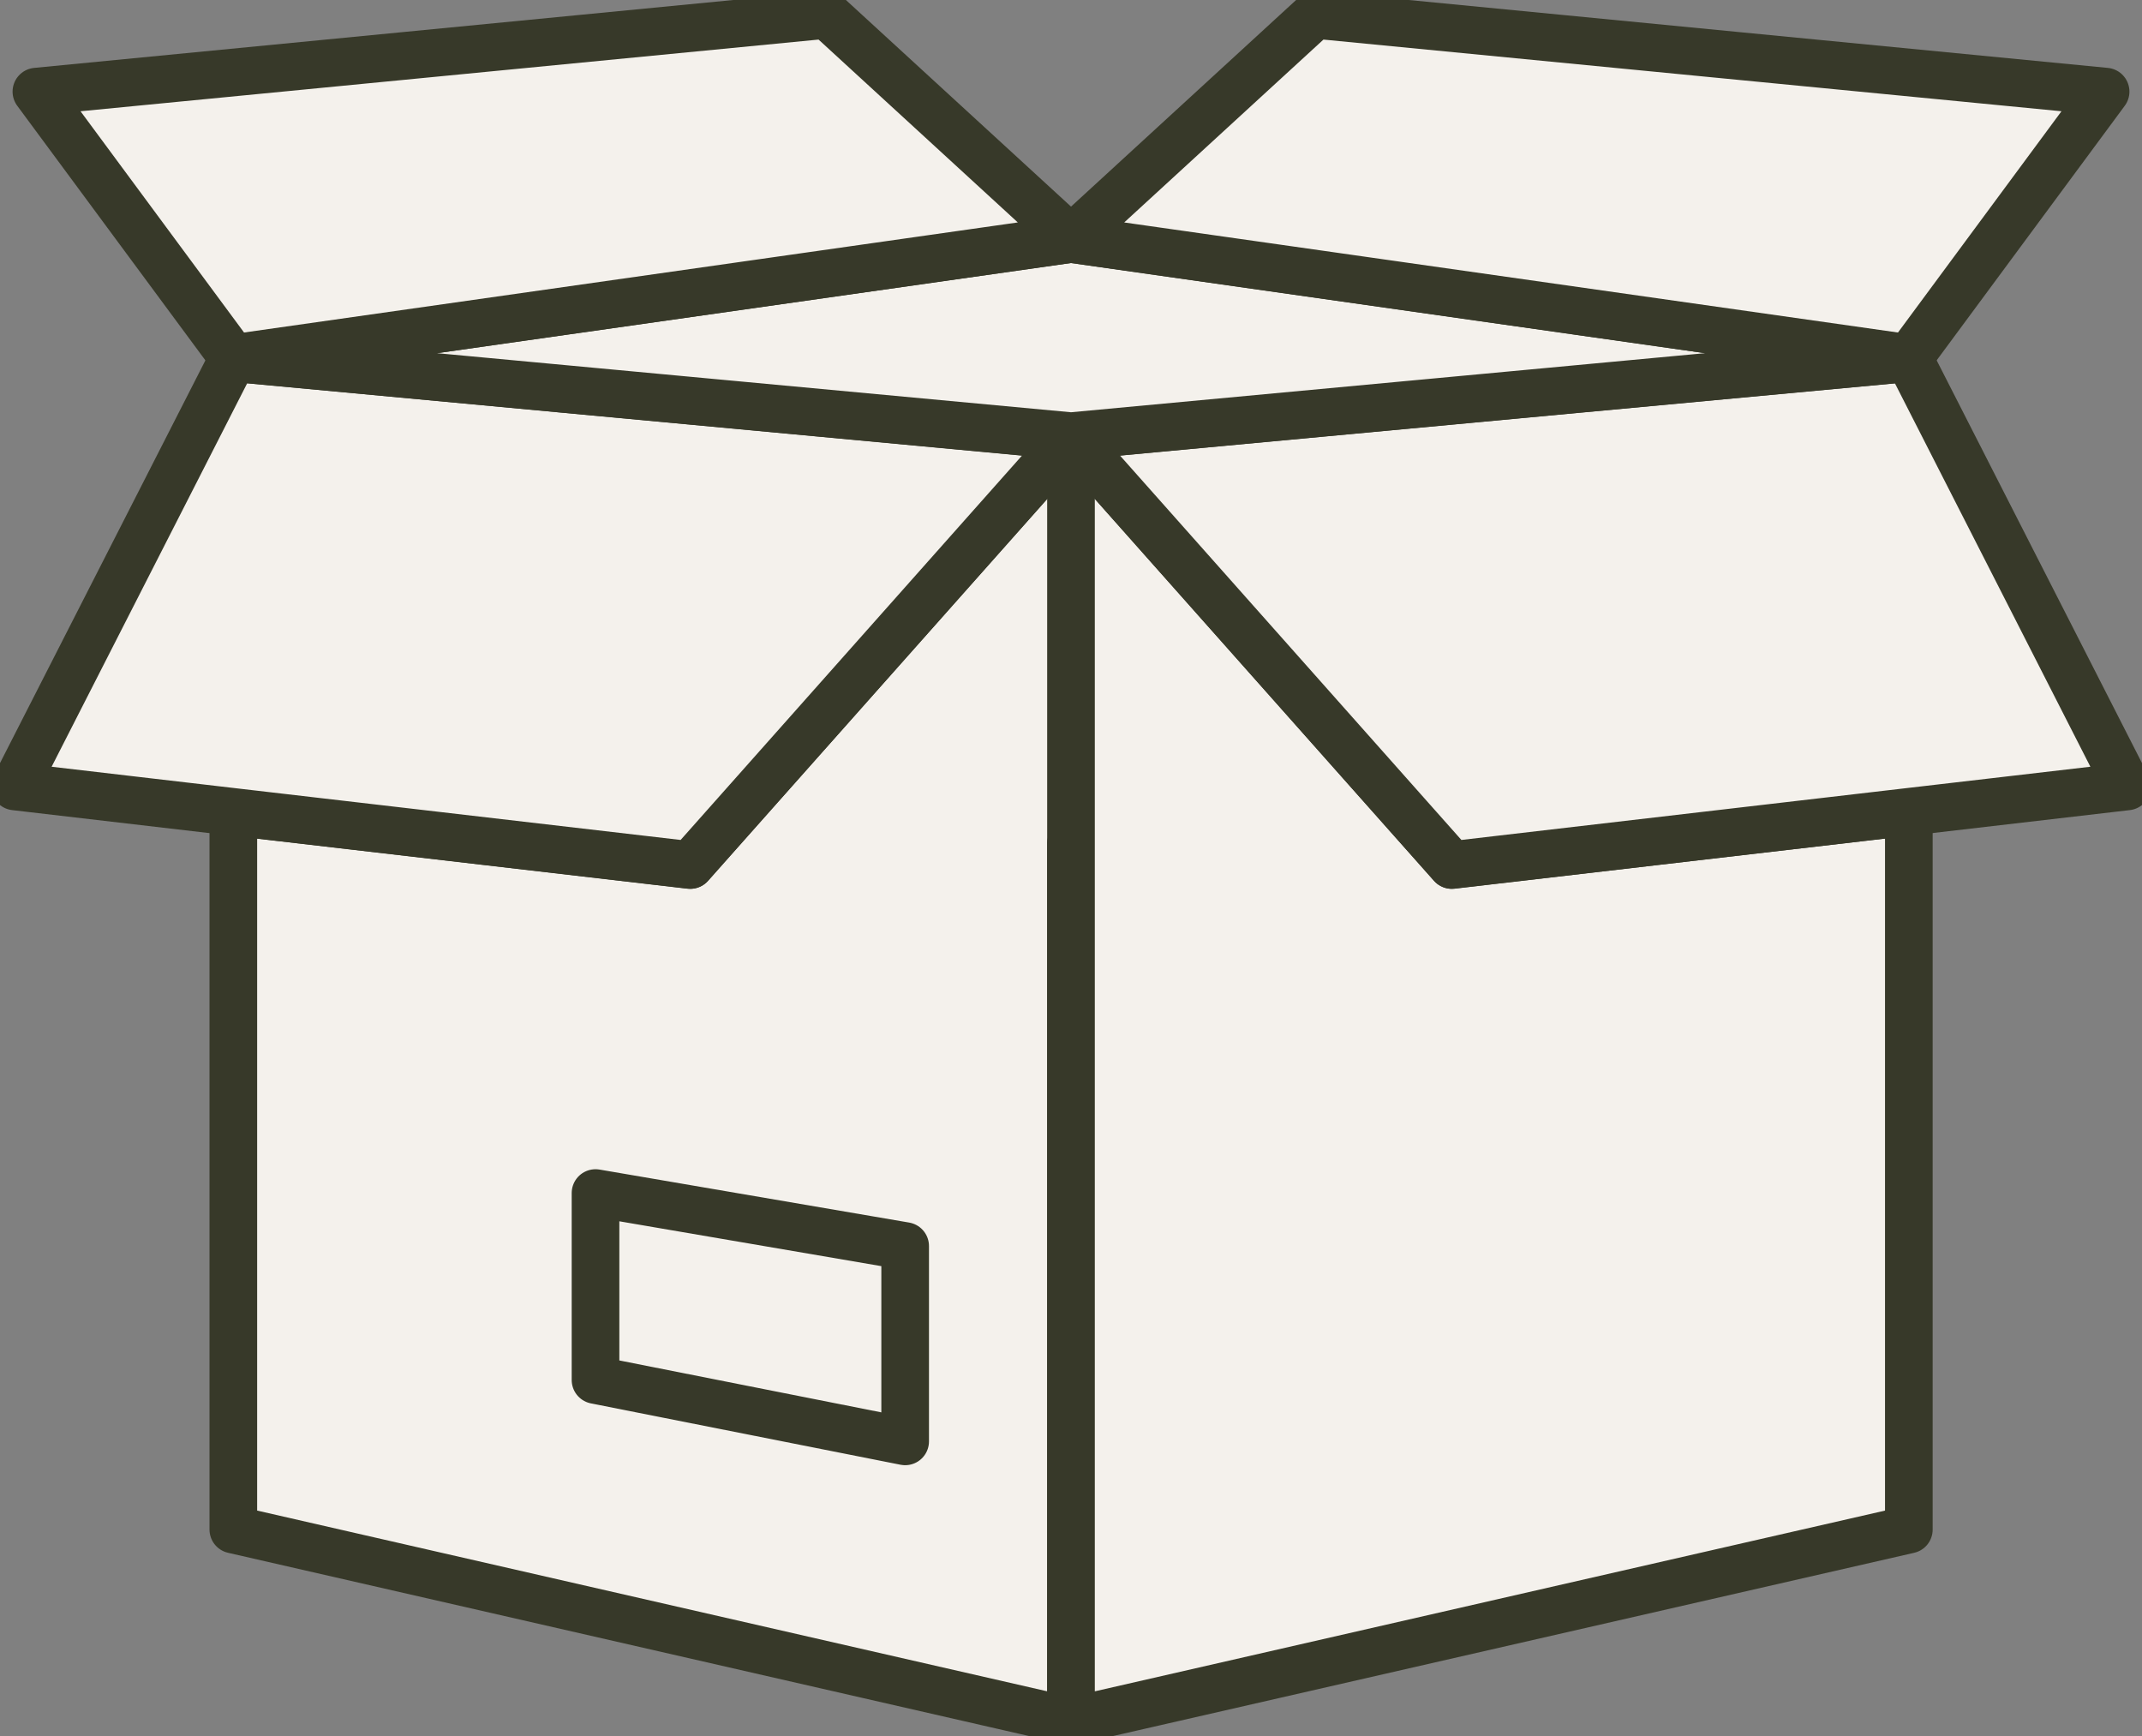 <svg id="Group_44" data-name="Group 44" xmlns="http://www.w3.org/2000/svg" xmlns:xlink="http://www.w3.org/1999/xlink" width="89.929" height="72.881" viewBox="0 0 89.929 72.881">
  <rect x="0" y="0" width="89.929" height="72.881" fill="#808080" stroke="none"/>
  <defs>
    <clipPath id="clip-path">
      <rect id="Rectangle_30" data-name="Rectangle 30" width="89.929" height="72.881" fill="none"/>
    </clipPath>
  </defs>
  <path id="Path_87" data-name="Path 87" d="M50.885,46.465V83.324L15.716,75.279V45.148L34.9,47.378l15.988-18" transform="translate(-5.92 -11.067)" fill="#f4f1ec"/>
  <g id="Group_33" data-name="Group 33" transform="translate(0 0)">
    <g id="Group_32" data-name="Group 32" clip-path="url(#clip-path)">
      <path id="Path_88" data-name="Path 88" d="M50.885,46.465V83.324L15.716,75.279V45.148L34.9,47.378l15.988-18" transform="translate(-5.92 -11.067)" fill="none" stroke="#373929" stroke-linecap="round" stroke-linejoin="round" stroke-width="2"/>
    </g>
  </g>
  <path id="Path_89" data-name="Path 89" d="M107.315,46.142V76.273L72.139,84.318v-52.3" transform="translate(-27.175 -12.06)" fill="#f4f1ec"/>
  <g id="Group_35" data-name="Group 35" transform="translate(0 0)">
    <g id="Group_34" data-name="Group 34" clip-path="url(#clip-path)">
      <path id="Path_90" data-name="Path 90" d="M107.315,46.142V76.273L72.139,84.318v-52.3" transform="translate(-27.175 -12.06)" fill="none" stroke="#373929" stroke-linecap="round" stroke-linejoin="round" stroke-width="2"/>
    </g>
  </g>
  <path id="Path_91" data-name="Path 91" d="M72.139,29.377l15.988,18,19.188-2.23" transform="translate(-27.175 -11.066)" fill="#f4f1ec"/>
  <path id="Path_92" data-name="Path 92" d="M72.139,29.377l15.988,18,19.188-2.23" transform="translate(-27.175 -11.066)" fill="none" stroke="#373929" stroke-linecap="round" stroke-linejoin="round" stroke-width="2"/>
  <path id="Path_93" data-name="Path 93" d="M116.481,42.1l-9.166,1.066L88.128,45.4,72.14,27.4l35.175-3.278Z" transform="translate(-27.175 -9.085)" fill="#f4f1ec"/>
  <g id="Group_37" data-name="Group 37" transform="translate(0 0)">
    <g id="Group_36" data-name="Group 36" clip-path="url(#clip-path)">
      <path id="Path_94" data-name="Path 94" d="M116.481,42.1l-9.166,1.066L88.128,45.4,72.14,27.4l35.175-3.278Z" transform="translate(-27.175 -9.085)" fill="none" stroke="#373929" stroke-linecap="round" stroke-linejoin="round" stroke-width="2"/>
    </g>
  </g>
  <path id="Path_95" data-name="Path 95" d="M45.342,27.4l-15.988,18-19.181-2.23L1,42.1l9.172-17.983Z" transform="translate(-0.377 -9.085)" fill="#f4f1ec"/>
  <g id="Group_39" data-name="Group 39" transform="translate(0 0)">
    <g id="Group_38" data-name="Group 38" clip-path="url(#clip-path)">
      <path id="Path_96" data-name="Path 96" d="M45.342,27.4l-15.988,18-19.181-2.23L1,42.1l9.172-17.983Z" transform="translate(-0.377 -9.085)" fill="none" stroke="#373929" stroke-linecap="round" stroke-linejoin="round" stroke-width="2"/>
    </g>
  </g>
  <path id="Path_97" data-name="Path 97" d="M86.06,21.095,50.885,24.373,15.715,21.095l35.169-5Z" transform="translate(-5.92 -6.062)" fill="#f4f1ec"/>
  <path id="Path_98" data-name="Path 98" d="M86.06,21.095,50.885,24.373,15.715,21.095l35.169-5Z" transform="translate(-5.92 -6.062)" fill="none" stroke="#373929" stroke-linecap="round" stroke-linejoin="round" stroke-width="2"/>
  <path id="Path_99" data-name="Path 99" d="M10.719,15.41,2.451,4.223,35.637,1l10.251,9.407Z" transform="translate(-0.923 -0.377)" fill="#f4f1ec"/>
  <g id="Group_41" data-name="Group 41" transform="translate(0 0)">
    <g id="Group_40" data-name="Group 40" clip-path="url(#clip-path)">
      <path id="Path_100" data-name="Path 100" d="M10.719,15.41,2.451,4.223,35.637,1l10.251,9.407Z" transform="translate(-0.923 -0.377)" fill="none" stroke="#373929" stroke-linecap="round" stroke-linejoin="round" stroke-width="2"/>
    </g>
  </g>
  <path id="Path_101" data-name="Path 101" d="M107.309,15.41l8.267-11.187L82.391,1,72.14,10.408Z" transform="translate(-27.175 -0.377)" fill="#f4f1ec"/>
  <g id="Group_43" data-name="Group 43" transform="translate(0 0)">
    <g id="Group_42" data-name="Group 42" clip-path="url(#clip-path)">
      <path id="Path_102" data-name="Path 102" d="M107.309,15.41l8.267-11.187L82.391,1,72.14,10.408Z" transform="translate(-27.175 -0.377)" fill="none" stroke="#373929" stroke-linecap="round" stroke-linejoin="round" stroke-width="2"/>
    </g>
  </g>
  <path id="Path_103" data-name="Path 103" d="M40.112,80.355l13,2.225v8.2l-13-2.576Z" transform="translate(-15.11 -30.27)" fill="#f4f1ec"/>
  <path id="Path_104" data-name="Path 104" d="M40.112,80.355l13,2.225v8.2l-13-2.576Z" transform="translate(-15.11 -30.27)" fill="none" stroke="#373929" stroke-linecap="round" stroke-linejoin="round" stroke-width="2"/>
</svg>
